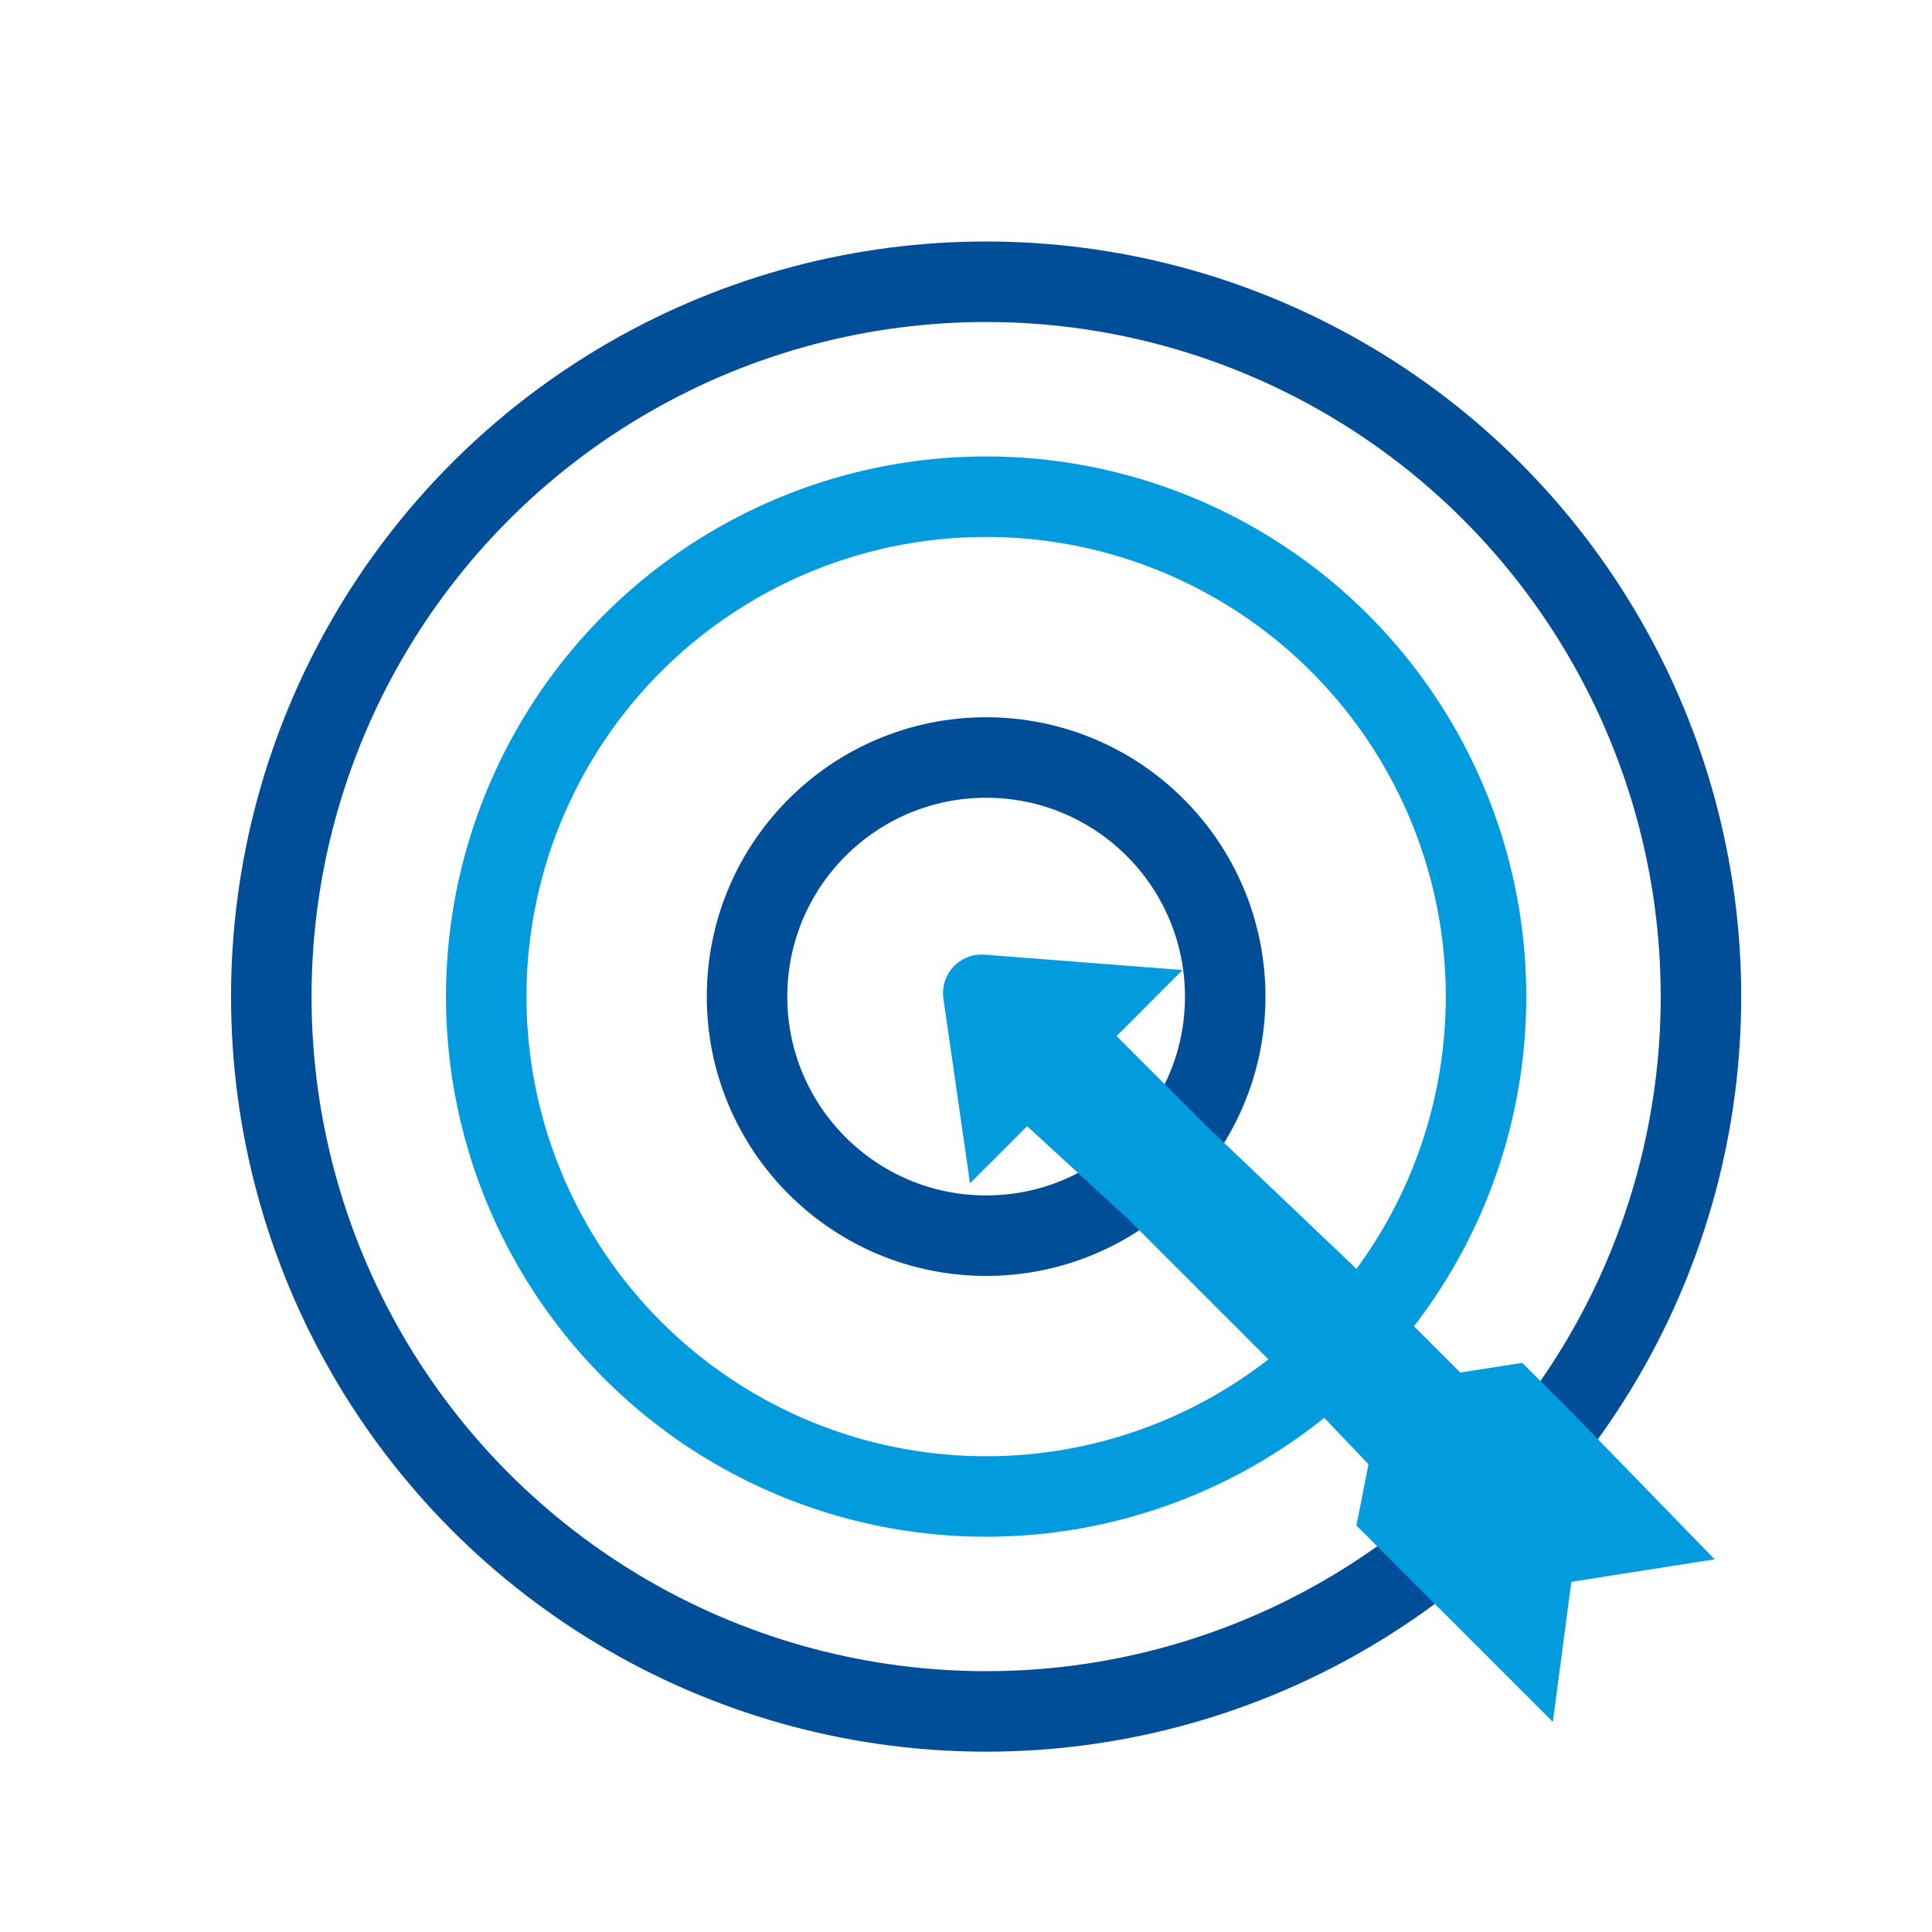 <svg id="Layer_1" data-name="Layer 1" xmlns="http://www.w3.org/2000/svg" viewBox="0 0 24 24"><defs><style>.cls-1,.cls-2{fill:none;stroke-miterlimit:10;}.cls-1{stroke:#004e98;}.cls-2{stroke:#029cde;}.cls-3{fill:#029cde;}</style></defs><title>target</title><circle class="cls-1" cx="12.25" cy="12.38" r="8.88"/><circle class="cls-2" cx="12.25" cy="12.38" r="6.21"/><circle class="cls-1" cx="12.25" cy="12.38" r="2.97"/><path class="cls-3" d="M19.53,17.55l-.62-.62-.77.12L16.89,15.8,15,14l-1.13-1.13.82-.82-2.45-.19a.48.48,0,0,0-.52.55l.33,2.29.71-.71L14,15.13l1.82,1.82L17,18.19l-.15.76.64.64,1.8,1.8.23-1.74,1.78-.28Z"/></svg>